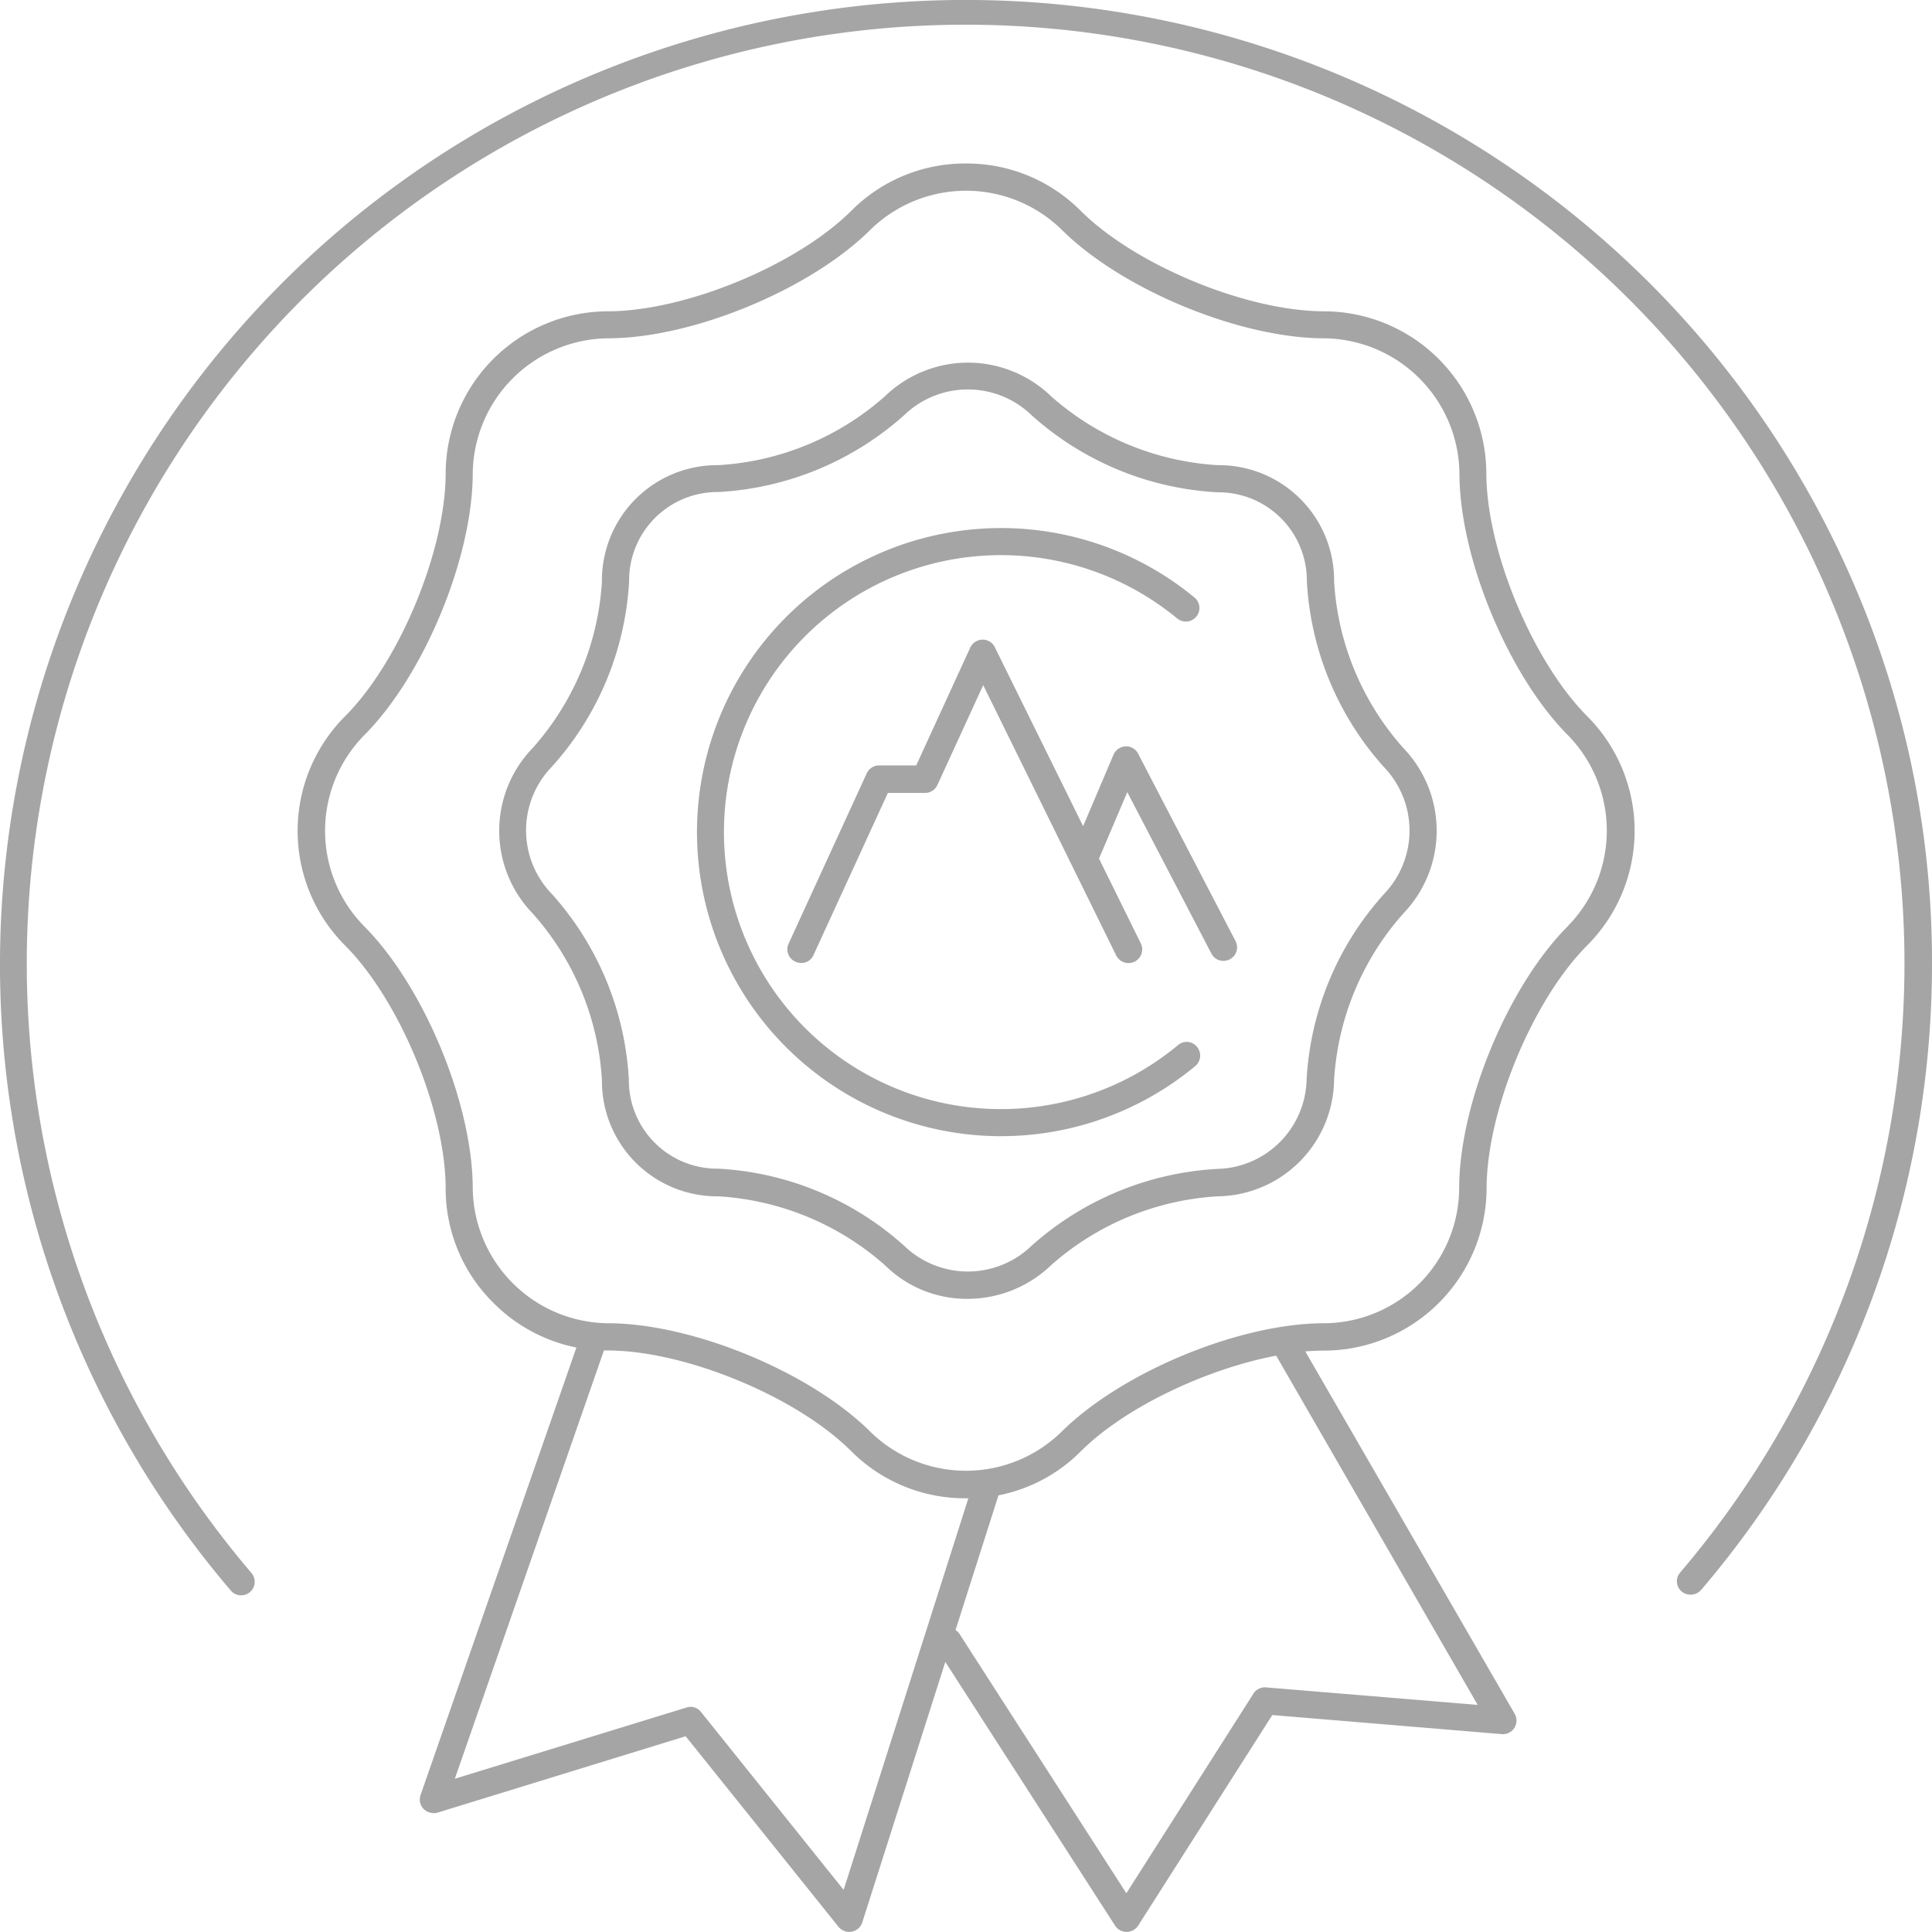 <svg id="profissional" xmlns="http://www.w3.org/2000/svg" width="126" height="126" viewBox="0 0 126 126">
  <g id="profissional-2" data-name="profissional">
    <path id="Caminho_166" data-name="Caminho 166" d="M361.424,253.984a10.61,10.61,0,0,0-10.56-10.544c-5.058,0-12.337-3-15.908-6.569a10.486,10.486,0,0,0-7.467-3.071h0a10.456,10.456,0,0,0-7.467,3.071c-3.571,3.566-10.85,6.569-15.908,6.569a10.61,10.61,0,0,0-10.56,10.544c0,5.05-3.007,12.318-6.579,15.884a10.575,10.575,0,0,0,0,14.912c3.571,3.566,6.579,10.834,6.579,15.884a10.465,10.465,0,0,0,3.11,7.439,10.574,10.574,0,0,0,5.417,2.918l-10.167,29.192a.88.88,0,0,0,.205.9.935.935,0,0,0,.906.239l16.181-4.982,9.962,12.421a.927.927,0,0,0,.7.341.642.642,0,0,0,.171-.017.9.9,0,0,0,.684-.6l5.417-16.993,11.072,17.2a.9.9,0,0,0,.752.409h0a.9.9,0,0,0,.752-.409l8.749-13.735,14.968,1.245a.88.88,0,0,0,.82-.409.892.892,0,0,0,.017-.921l-13.653-23.63c.427-.034.854-.051,1.247-.051h.017a10.628,10.628,0,0,0,10.56-10.561c0-5.05,3.007-12.318,6.578-15.884a10.575,10.575,0,0,0,0-14.912C364.448,266.285,361.424,259.017,361.424,253.984ZM319.509,346.39l-9.3-11.6a.861.861,0,0,0-.957-.29l-15.1,4.641,9.723-27.93h.222c5.058,0,12.337,3,15.908,6.569a10.486,10.486,0,0,0,7.467,3.071h.171Zm41.351-12.063-13.806-1.143a.88.88,0,0,0-.82.409l-8.287,13.018L327.079,329.72a.835.835,0,0,0-.273-.273l2.8-8.787a10.39,10.39,0,0,0,5.365-2.866c2.871-2.866,8.168-5.374,12.747-6.245Zm5.9-50.809c-3.913,3.907-7.108,11.6-7.108,17.13a8.846,8.846,0,0,1-8.8,8.787c-5.536,0-13.225,3.191-17.155,7.1a8.912,8.912,0,0,1-12.422,0c-3.913-3.907-11.619-7.1-17.155-7.1a8.915,8.915,0,0,1-8.8-8.787c0-5.528-3.2-13.223-7.108-17.13a8.88,8.88,0,0,1,0-12.4c3.913-3.907,7.108-11.6,7.108-17.13a8.915,8.915,0,0,1,8.8-8.787c5.536,0,13.242-3.191,17.155-7.1a8.923,8.923,0,0,1,12.439,0c3.913,3.907,11.619,7.1,17.155,7.1a8.915,8.915,0,0,1,8.8,8.787c0,5.528,3.2,13.223,7.108,17.13A8.9,8.9,0,0,1,366.755,283.518Z" transform="translate(-264.489 -223.137)" fill="#a5a5a5"/>
    <path id="Caminho_167" data-name="Caminho 167" d="M419.767,335.032a17.914,17.914,0,0,1-4.511-10.851,7.518,7.518,0,0,0-7.6-7.592,18.011,18.011,0,0,1-10.867-4.5,7.788,7.788,0,0,0-10.8-.017l-.017.017a17.969,17.969,0,0,1-10.867,4.5,7.518,7.518,0,0,0-7.6,7.592,17.956,17.956,0,0,1-4.511,10.851,7.76,7.76,0,0,0-.017,10.783l.017.017a17.914,17.914,0,0,1,4.511,10.851,7.518,7.518,0,0,0,7.6,7.592,18.011,18.011,0,0,1,10.867,4.5,7.568,7.568,0,0,0,5.365,2.184,7.857,7.857,0,0,0,5.434-2.167l.017-.017a17.969,17.969,0,0,1,10.867-4.5,7.7,7.7,0,0,0,7.6-7.592,17.956,17.956,0,0,1,4.511-10.851,7.781,7.781,0,0,0,0-10.8Zm-1.264,9.537a19.66,19.66,0,0,0-5.041,12.1,5.967,5.967,0,0,1-5.827,5.818,19.8,19.8,0,0,0-12.115,5.016,5.98,5.98,0,0,1-8.3,0,19.725,19.725,0,0,0-12.132-5.033,5.765,5.765,0,0,1-5.827-5.818,19.739,19.739,0,0,0-5.024-12.1,5.958,5.958,0,0,1,0-8.292,19.66,19.66,0,0,0,5.041-12.1,5.765,5.765,0,0,1,5.827-5.818,19.8,19.8,0,0,0,12.115-5.016,5.98,5.98,0,0,1,8.3,0,19.725,19.725,0,0,0,12.132,5.033,5.765,5.765,0,0,1,5.827,5.818,19.739,19.739,0,0,0,5.024,12.1A5.975,5.975,0,0,1,418.5,344.569Z" transform="translate(-328.249 -286.253)" fill="#a5a5a5"/>
    <path id="Caminho_168" data-name="Caminho 168" d="M467.506,406.914a18.064,18.064,0,1,1-.051-27.827.885.885,0,1,0,1.128-1.365,19.83,19.83,0,1,0,.051,30.557.889.889,0,0,0,.12-1.245A.862.862,0,0,0,467.506,406.914Z" transform="translate(-390.682 -338.753)" fill="#a5a5a5"/>
    <path id="Caminho_169" data-name="Caminho 169" d="M493.694,423.234a.872.872,0,0,0-.82-.478.9.9,0,0,0-.786.546l-1.982,4.658-5.758-11.67a.88.88,0,0,0-.8-.495.907.907,0,0,0-.8.512L479.221,424h-2.426a.888.888,0,0,0-.8.512L470.9,435.621a.878.878,0,0,0,.444,1.177.933.933,0,0,0,.376.085.86.86,0,0,0,.8-.512l4.853-10.578H479.8a.888.888,0,0,0,.8-.512l2.99-6.518,8.68,17.642a.894.894,0,0,0,1.606-.785l-2.734-5.545,1.845-4.334,5.485,10.527a.869.869,0,0,0,.786.478.911.911,0,0,0,.41-.1.88.88,0,0,0,.376-1.194Z" transform="translate(-419.468 -374.08)" fill="#a5a5a5"/>
    <path id="Caminho_170" data-name="Caminho 170" d="M291.345,209.723a63.024,63.024,0,0,0-13.5-20,63.1,63.1,0,0,0-73.338-11.482,62.885,62.885,0,0,0-19.155,96.79.884.884,0,0,0,1.35-1.143,61.229,61.229,0,1,1,93.176-.034.872.872,0,0,0,.1,1.245.929.929,0,0,0,.581.2.911.911,0,0,0,.683-.307A62.871,62.871,0,0,0,296.3,234.189,62.129,62.129,0,0,0,291.345,209.723Z" transform="translate(-170.3 -171.3)" fill="#a5a5a5"/>
  </g>
</svg>
